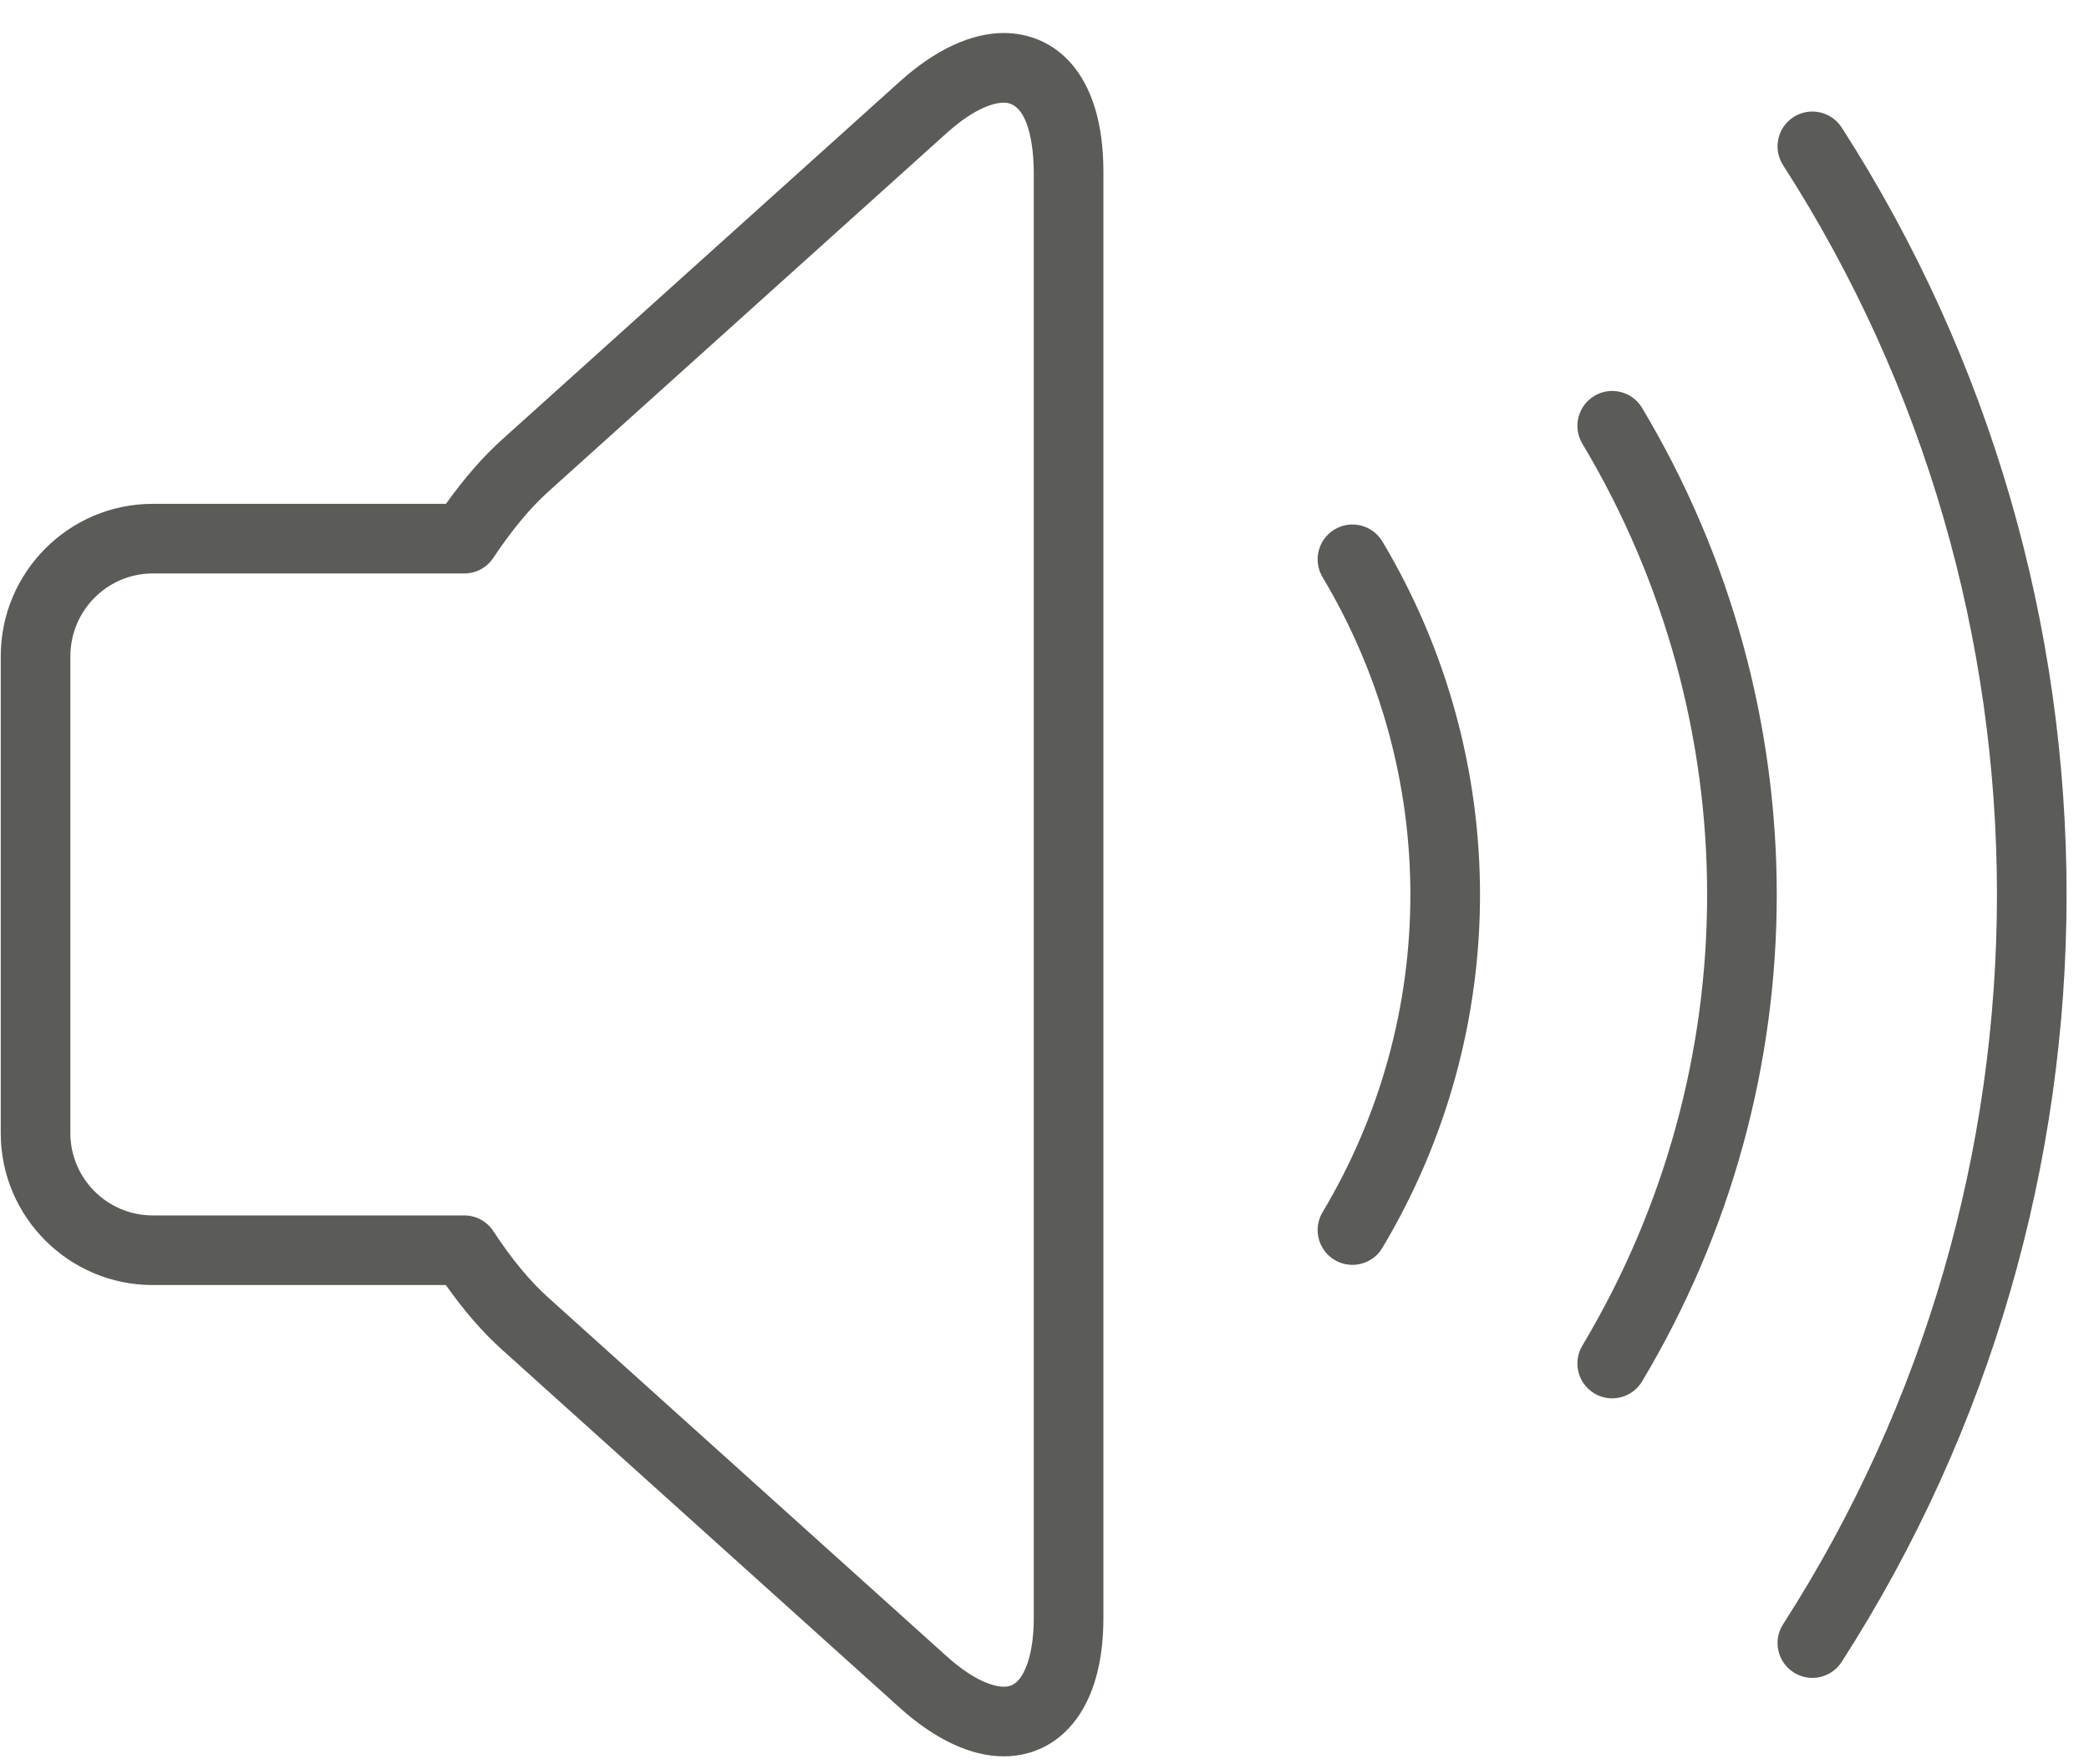 <?xml version="1.0" encoding="UTF-8" standalone="no"?>
<svg width="45px" height="38px" viewBox="0 0 45 38" version="1.1" xmlns="http://www.w3.org/2000/svg" xmlns:xlink="http://www.w3.org/1999/xlink" xmlns:sketch="http://www.bohemiancoding.com/sketch/ns">
    <!-- Generator: Sketch 3.2.1 (9971) - http://www.bohemiancoding.com/sketch -->
    <title>Fill-130 7</title>
    <desc>Created with Sketch.</desc>
    <defs></defs>
    <g id="Page-1" stroke="none" stroke-width="1" fill="none" fill-rule="evenodd" sketch:type="MSPage">
        <path d="M28.749,11.404 C28.394,11.617 28.277,12.077 28.49,12.433 C31.012,16.653 31.012,21.894 28.49,26.111 C28.277,26.467 28.394,26.928 28.749,27.14 C28.87,27.212 29.002,27.246 29.133,27.246 C29.388,27.246 29.637,27.116 29.777,26.881 C32.583,22.19 32.583,16.359 29.778,11.663 C29.565,11.308 29.104,11.192 28.749,11.404 L28.749,11.404 L28.749,11.404 Z M21.623,0.711 C20.919,0.711 20.146,1.071 19.387,1.753 L10.81,9.473 C10.406,9.837 10.002,10.301 9.607,10.853 L3.29,10.853 C1.485,10.853 0.016,12.326 0.016,14.136 L0.016,24.409 C0.016,26.213 1.485,27.681 3.29,27.681 L9.604,27.681 C9.997,28.237 10.401,28.703 10.81,29.069 L19.388,36.792 C20.146,37.473 20.919,37.833 21.622,37.833 C22.3,37.833 22.884,37.507 23.266,36.915 C23.6,36.397 23.769,35.701 23.769,34.844 L23.769,3.701 C23.769,1.496 22.66,0.711 21.623,0.711 L21.623,0.711 L21.623,0.711 Z M22.269,34.844 C22.269,35.583 22.104,35.949 22.006,36.102 C21.874,36.306 21.738,36.333 21.622,36.333 C21.472,36.333 21.051,36.269 20.391,35.676 L11.812,27.952 C11.418,27.601 11.02,27.118 10.628,26.521 C10.49,26.309 10.254,26.181 10.001,26.181 L3.29,26.181 C2.312,26.181 1.516,25.386 1.516,24.409 L1.516,14.136 C1.516,13.153 2.312,12.353 3.29,12.353 L10.001,12.353 C10.252,12.353 10.486,12.229 10.625,12.019 C11.023,11.421 11.423,10.939 11.814,10.588 L20.391,2.868 C21.051,2.274 21.472,2.211 21.623,2.211 C22.238,2.211 22.269,3.452 22.269,3.701 L22.269,34.844 L22.269,34.844 Z M34.345,8.528 C33.989,8.741 33.873,9.201 34.086,9.557 C37.67,15.551 37.67,22.995 34.086,28.985 C33.873,29.341 33.989,29.802 34.344,30.015 C34.465,30.087 34.598,30.121 34.729,30.121 C34.984,30.121 35.232,29.991 35.373,29.756 C39.241,23.29 39.241,15.256 35.373,8.787 C35.161,8.431 34.699,8.315 34.345,8.528 L34.345,8.528 L34.345,8.528 Z M39.672,2.746 C39.448,2.398 38.984,2.299 38.635,2.521 C38.287,2.745 38.186,3.21 38.41,3.558 C44.553,13.103 44.553,25.44 38.41,34.987 C38.186,35.335 38.287,35.8 38.635,36.023 C38.761,36.104 38.901,36.143 39.04,36.143 C39.287,36.143 39.528,36.021 39.672,35.799 C46.132,25.759 46.132,12.785 39.672,2.746 L39.672,2.746 L39.672,2.746 Z" id="Fill-130-7" fill="#5B5B58" sketch:type="MSShapeGroup"></path>
    </g>
</svg>